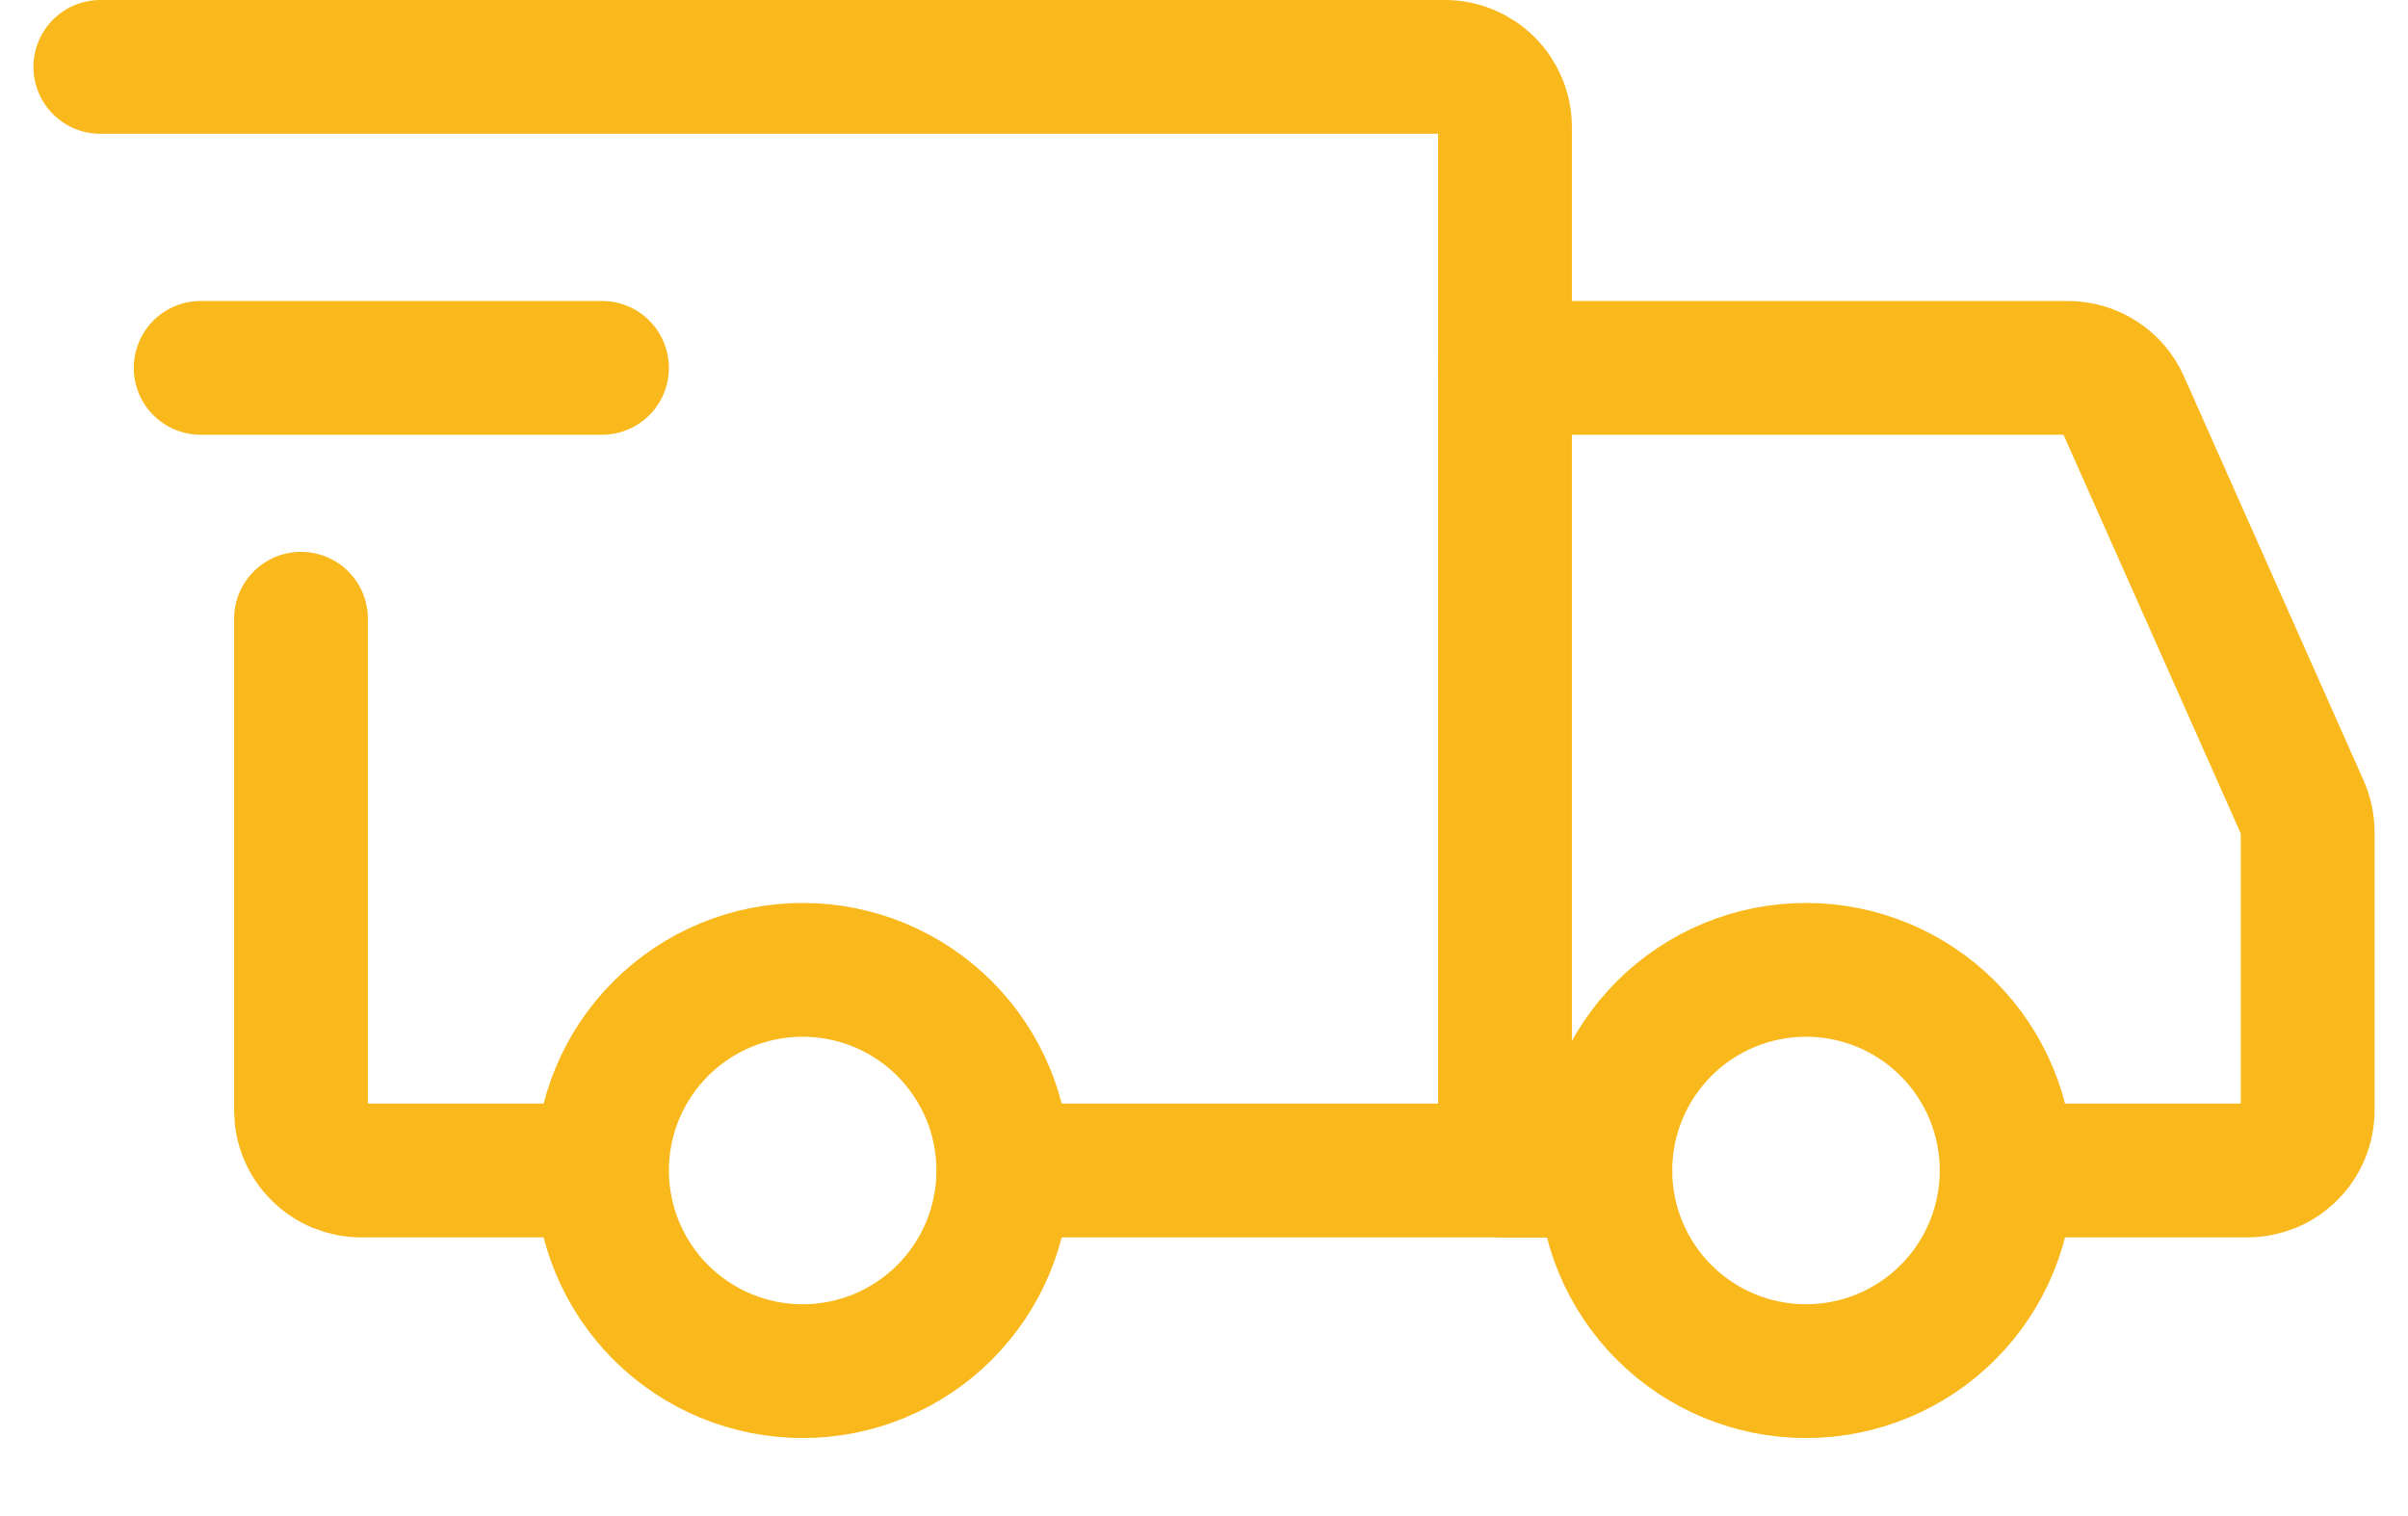 <svg width="27" height="17" viewBox="0 0 27 17" fill="none" xmlns="http://www.w3.org/2000/svg">
<path d="M9 15.375C9.597 15.375 10.169 15.138 10.591 14.716C11.013 14.294 11.25 13.722 11.25 13.125C11.25 12.528 11.013 11.956 10.591 11.534C10.169 11.112 9.597 10.875 9 10.875C8.403 10.875 7.831 11.112 7.409 11.534C6.987 11.956 6.75 12.528 6.75 13.125C6.75 13.722 6.987 14.294 7.409 14.716C7.831 15.138 8.403 15.375 9 15.375V15.375ZM20.25 15.375C20.847 15.375 21.419 15.138 21.841 14.716C22.263 14.294 22.5 13.722 22.5 13.125C22.5 12.528 22.263 11.956 21.841 11.534C21.419 11.112 20.847 10.875 20.25 10.875C19.653 10.875 19.081 11.112 18.659 11.534C18.237 11.956 18 12.528 18 13.125C18 13.722 18.237 14.294 18.659 14.716C19.081 15.138 19.653 15.375 20.25 15.375V15.375Z" stroke="#F9B81B" stroke-width="1.5" stroke-miterlimit="1.5" stroke-linecap="round" stroke-linejoin="round"/>
<path d="M11.306 13.125H16.875V1.425C16.875 1.246 16.804 1.074 16.677 0.948C16.551 0.821 16.379 0.75 16.2 0.75H1.125M6.356 13.125H4.05C3.961 13.125 3.874 13.107 3.792 13.074C3.71 13.04 3.635 12.99 3.573 12.927C3.51 12.865 3.46 12.79 3.426 12.708C3.392 12.626 3.375 12.539 3.375 12.45V6.938" stroke="#F9B81B" stroke-width="1.5" stroke-linecap="round"/>
<path d="M2.25 4.125H6.75" stroke="#F9B81B" stroke-width="1.5" stroke-linecap="round" stroke-linejoin="round"/>
<path d="M16.875 4.125H23.186C23.317 4.125 23.444 4.163 23.554 4.234C23.663 4.305 23.75 4.406 23.803 4.526L25.817 9.057C25.855 9.143 25.875 9.236 25.875 9.33V12.45C25.875 12.539 25.858 12.626 25.824 12.708C25.79 12.79 25.74 12.865 25.677 12.927C25.615 12.99 25.54 13.04 25.458 13.074C25.376 13.107 25.289 13.125 25.2 13.125H23.062M16.875 13.125H18" stroke="#F9B81B" stroke-width="1.5" stroke-linecap="round"/>
</svg>

